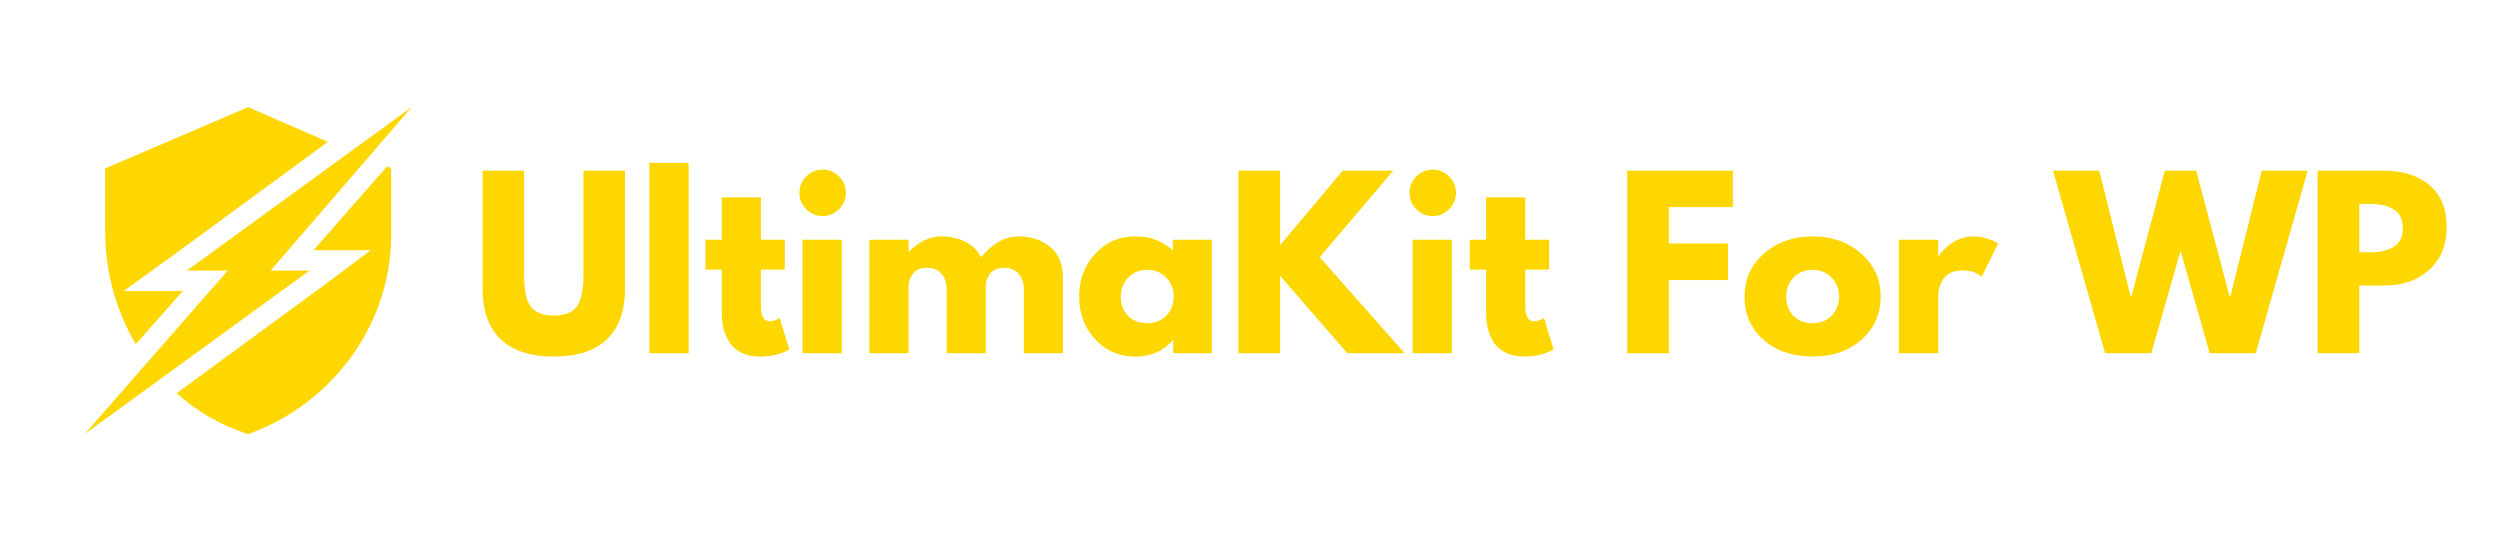 <svg xmlns="http://www.w3.org/2000/svg" xmlns:xlink="http://www.w3.org/1999/xlink" width="390" zoomAndPan="magnify" viewBox="0 0 292.5 63.75" height="85" preserveAspectRatio="xMidYMid meet" version="1.0"><defs><g/></defs><path fill="#ffd700" d="M 31.664 31.66 L 48.16 12.535 L 21.863 31.66 L 26.645 31.66 L 9.91 50.785 L 36.207 31.66 Z M 21.383 34.051 L 14.453 34.051 L 20.43 29.746 L 38.359 16.598 L 29.035 12.535 L 12.301 19.707 L 12.301 26.879 C 12.301 31.66 13.496 36.203 15.887 40.266 Z M 36.684 29.27 L 43.379 29.27 L 37.641 33.57 L 20.668 46.004 C 23.059 48.156 25.926 49.828 29.035 50.785 C 39.074 47.199 46.008 37.637 45.77 26.879 L 45.77 19.707 L 45.289 19.469 Z M 36.684 29.27 " fill-opacity="1" fill-rule="nonzero"/><g fill="#ffd700" fill-opacity="1"><g transform="translate(55.166, 41.328)"><g><path d="M 17.969 -21.359 L 17.969 -7.594 C 17.969 -4.969 17.258 -2.977 15.844 -1.625 C 14.426 -0.281 12.352 0.391 9.625 0.391 C 6.906 0.391 4.836 -0.281 3.422 -1.625 C 2.004 -2.977 1.297 -4.969 1.297 -7.594 L 1.297 -21.359 L 6.156 -21.359 L 6.156 -9.016 C 6.156 -7.285 6.426 -6.082 6.969 -5.406 C 7.52 -4.738 8.406 -4.406 9.625 -4.406 C 10.852 -4.406 11.738 -4.738 12.281 -5.406 C 12.82 -6.082 13.094 -7.285 13.094 -9.016 L 13.094 -21.359 Z M 17.969 -21.359 "/></g></g></g><g fill="#ffd700" fill-opacity="1"><g transform="translate(74.428, 41.328)"><g><path d="M 1.547 0 L 1.547 -22.266 L 6.141 -22.266 L 6.141 0 Z M 1.547 0 "/></g></g></g><g fill="#ffd700" fill-opacity="1"><g transform="translate(82.118, 41.328)"><g><path d="M 2.328 -13.281 L 2.328 -18.234 L 6.906 -18.234 L 6.906 -13.281 L 9.703 -13.281 L 9.703 -9.781 L 6.906 -9.781 L 6.906 -5.562 C 6.906 -4.344 7.254 -3.734 7.953 -3.734 C 8.117 -3.734 8.297 -3.766 8.484 -3.828 C 8.68 -3.898 8.832 -3.969 8.938 -4.031 L 9.094 -4.141 L 10.234 -0.438 C 9.242 0.113 8.117 0.391 6.859 0.391 C 5.992 0.391 5.25 0.238 4.625 -0.062 C 4.008 -0.363 3.539 -0.77 3.219 -1.281 C 2.906 -1.789 2.676 -2.328 2.531 -2.891 C 2.395 -3.453 2.328 -4.051 2.328 -4.688 L 2.328 -9.781 L 0.422 -9.781 L 0.422 -13.281 Z M 2.328 -13.281 "/></g></g></g><g fill="#ffd700" fill-opacity="1"><g transform="translate(92.345, 41.328)"><g><path d="M 1.984 -20.688 C 2.523 -21.219 3.164 -21.484 3.906 -21.484 C 4.645 -21.484 5.281 -21.219 5.812 -20.688 C 6.352 -20.156 6.625 -19.516 6.625 -18.766 C 6.625 -18.023 6.352 -17.383 5.812 -16.844 C 5.281 -16.312 4.645 -16.047 3.906 -16.047 C 3.164 -16.047 2.523 -16.312 1.984 -16.844 C 1.453 -17.383 1.188 -18.023 1.188 -18.766 C 1.188 -19.516 1.453 -20.156 1.984 -20.688 Z M 1.547 -13.281 L 1.547 0 L 6.141 0 L 6.141 -13.281 Z M 1.547 -13.281 "/></g></g></g><g fill="#ffd700" fill-opacity="1"><g transform="translate(100.164, 41.328)"><g><path d="M 1.547 0 L 1.547 -13.281 L 6.141 -13.281 L 6.141 -11.891 L 6.188 -11.891 C 7.375 -13.078 8.645 -13.672 10 -13.672 C 10.957 -13.672 11.859 -13.473 12.703 -13.078 C 13.555 -12.68 14.195 -12.066 14.625 -11.234 C 15.969 -12.859 17.438 -13.672 19.031 -13.672 C 20.445 -13.672 21.66 -13.27 22.672 -12.469 C 23.691 -11.676 24.203 -10.438 24.203 -8.75 L 24.203 0 L 19.625 0 L 19.625 -7.516 C 19.625 -8.211 19.426 -8.801 19.031 -9.281 C 18.645 -9.758 18.066 -10 17.297 -10 C 16.617 -10 16.102 -9.797 15.75 -9.391 C 15.395 -8.984 15.203 -8.492 15.172 -7.922 L 15.172 0 L 10.594 0 L 10.594 -7.516 C 10.594 -8.211 10.395 -8.801 10 -9.281 C 9.613 -9.758 9.035 -10 8.266 -10 C 7.555 -10 7.023 -9.773 6.672 -9.328 C 6.316 -8.891 6.141 -8.367 6.141 -7.766 L 6.141 0 Z M 1.547 0 "/></g></g></g><g fill="#ffd700" fill-opacity="1"><g transform="translate(125.666, 41.328)"><g><path d="M 2.453 -1.641 C 1.211 -2.992 0.594 -4.656 0.594 -6.625 C 0.594 -8.594 1.211 -10.258 2.453 -11.625 C 3.703 -12.988 5.285 -13.672 7.203 -13.672 C 8.961 -13.672 10.41 -13.117 11.547 -12.016 L 11.547 -13.281 L 16.125 -13.281 L 16.125 0 L 11.594 0 L 11.594 -1.5 L 11.547 -1.5 C 10.41 -0.238 8.961 0.391 7.203 0.391 C 5.285 0.391 3.703 -0.285 2.453 -1.641 Z M 6.359 -8.875 C 5.766 -8.289 5.469 -7.539 5.469 -6.625 C 5.469 -5.707 5.75 -4.957 6.312 -4.375 C 6.883 -3.801 7.633 -3.516 8.562 -3.516 C 9.469 -3.516 10.207 -3.805 10.781 -4.391 C 11.363 -4.984 11.656 -5.727 11.656 -6.625 C 11.656 -7.539 11.352 -8.289 10.75 -8.875 C 10.156 -9.469 9.426 -9.766 8.562 -9.766 C 7.688 -9.766 6.953 -9.469 6.359 -8.875 Z M 6.359 -8.875 "/></g></g></g><g fill="#ffd700" fill-opacity="1"><g transform="translate(143.349, 41.328)"><g><path d="M 21 0 L 14.297 0 L 6.422 -9.062 L 6.422 0 L 1.547 0 L 1.547 -21.359 L 6.422 -21.359 L 6.422 -12.641 L 13.75 -21.359 L 19.656 -21.359 L 11.062 -11.234 Z M 21 0 "/></g></g></g><g fill="#ffd700" fill-opacity="1"><g transform="translate(163.725, 41.328)"><g><path d="M 1.984 -20.688 C 2.523 -21.219 3.164 -21.484 3.906 -21.484 C 4.645 -21.484 5.281 -21.219 5.812 -20.688 C 6.352 -20.156 6.625 -19.516 6.625 -18.766 C 6.625 -18.023 6.352 -17.383 5.812 -16.844 C 5.281 -16.312 4.645 -16.047 3.906 -16.047 C 3.164 -16.047 2.523 -16.312 1.984 -16.844 C 1.453 -17.383 1.188 -18.023 1.188 -18.766 C 1.188 -19.516 1.453 -20.156 1.984 -20.688 Z M 1.547 -13.281 L 1.547 0 L 6.141 0 L 6.141 -13.281 Z M 1.547 -13.281 "/></g></g></g><g fill="#ffd700" fill-opacity="1"><g transform="translate(171.544, 41.328)"><g><path d="M 2.328 -13.281 L 2.328 -18.234 L 6.906 -18.234 L 6.906 -13.281 L 9.703 -13.281 L 9.703 -9.781 L 6.906 -9.781 L 6.906 -5.562 C 6.906 -4.344 7.254 -3.734 7.953 -3.734 C 8.117 -3.734 8.297 -3.766 8.484 -3.828 C 8.68 -3.898 8.832 -3.969 8.938 -4.031 L 9.094 -4.141 L 10.234 -0.438 C 9.242 0.113 8.117 0.391 6.859 0.391 C 5.992 0.391 5.25 0.238 4.625 -0.062 C 4.008 -0.363 3.539 -0.77 3.219 -1.281 C 2.906 -1.789 2.676 -2.328 2.531 -2.891 C 2.395 -3.453 2.328 -4.051 2.328 -4.688 L 2.328 -9.781 L 0.422 -9.781 L 0.422 -13.281 Z M 2.328 -13.281 "/></g></g></g><g fill="#ffd700" fill-opacity="1"><g transform="translate(181.771, 41.328)"><g/></g></g><g fill="#ffd700" fill-opacity="1"><g transform="translate(188.839, 41.328)"><g><path d="M 13.906 -21.359 L 13.906 -17.094 L 6.422 -17.094 L 6.422 -12.844 L 13.328 -12.844 L 13.328 -8.562 L 6.422 -8.562 L 6.422 0 L 1.547 0 L 1.547 -21.359 Z M 13.906 -21.359 "/></g></g></g><g fill="#ffd700" fill-opacity="1"><g transform="translate(203.519, 41.328)"><g><path d="M 2.797 -1.578 C 1.328 -2.891 0.594 -4.57 0.594 -6.625 C 0.594 -8.676 1.359 -10.363 2.891 -11.688 C 4.43 -13.008 6.332 -13.672 8.594 -13.672 C 10.82 -13.672 12.695 -13.004 14.219 -11.672 C 15.75 -10.348 16.516 -8.664 16.516 -6.625 C 16.516 -4.594 15.77 -2.914 14.281 -1.594 C 12.789 -0.27 10.895 0.391 8.594 0.391 C 6.207 0.391 4.273 -0.266 2.797 -1.578 Z M 6.359 -8.875 C 5.766 -8.289 5.469 -7.539 5.469 -6.625 C 5.469 -5.707 5.75 -4.957 6.312 -4.375 C 6.883 -3.801 7.633 -3.516 8.562 -3.516 C 9.469 -3.516 10.207 -3.805 10.781 -4.391 C 11.363 -4.984 11.656 -5.727 11.656 -6.625 C 11.656 -7.539 11.352 -8.289 10.75 -8.875 C 10.156 -9.469 9.426 -9.766 8.562 -9.766 C 7.688 -9.766 6.953 -9.469 6.359 -8.875 Z M 6.359 -8.875 "/></g></g></g><g fill="#ffd700" fill-opacity="1"><g transform="translate(220.633, 41.328)"><g><path d="M 1.547 0 L 1.547 -13.281 L 6.141 -13.281 L 6.141 -11.359 L 6.188 -11.359 C 6.219 -11.43 6.27 -11.52 6.344 -11.625 C 6.426 -11.727 6.598 -11.91 6.859 -12.172 C 7.117 -12.43 7.395 -12.66 7.688 -12.859 C 7.977 -13.066 8.359 -13.254 8.828 -13.422 C 9.297 -13.586 9.77 -13.672 10.25 -13.672 C 10.75 -13.672 11.238 -13.598 11.719 -13.453 C 12.207 -13.316 12.566 -13.18 12.797 -13.047 L 13.156 -12.844 L 11.234 -8.953 C 10.66 -9.441 9.867 -9.688 8.859 -9.688 C 8.305 -9.688 7.828 -9.562 7.422 -9.312 C 7.023 -9.07 6.742 -8.781 6.578 -8.438 C 6.422 -8.094 6.305 -7.801 6.234 -7.562 C 6.172 -7.32 6.141 -7.129 6.141 -6.984 L 6.141 0 Z M 1.547 0 "/></g></g></g><g fill="#ffd700" fill-opacity="1"><g transform="translate(233.527, 41.328)"><g/></g></g><g fill="#ffd700" fill-opacity="1"><g transform="translate(240.595, 41.328)"><g><path d="M 17.938 0 L 14.531 -11.984 L 11.109 0 L 5.703 0 L -0.391 -21.359 L 5.016 -21.359 L 8.672 -6.703 L 8.797 -6.703 L 12.688 -21.359 L 16.359 -21.359 L 20.25 -6.703 L 20.375 -6.703 L 24.031 -21.359 L 29.406 -21.359 L 23.328 0 Z M 17.938 0 "/></g></g></g><g fill="#ffd700" fill-opacity="1"><g transform="translate(269.618, 41.328)"><g><path d="M 1.547 -21.359 L 9.344 -21.359 C 11.52 -21.359 13.281 -20.797 14.625 -19.672 C 15.969 -18.555 16.641 -16.926 16.641 -14.781 C 16.641 -12.645 15.957 -10.969 14.594 -9.75 C 13.238 -8.531 11.488 -7.922 9.344 -7.922 L 6.422 -7.922 L 6.422 0 L 1.547 0 Z M 6.422 -11.812 L 7.797 -11.812 C 8.879 -11.812 9.77 -12.031 10.469 -12.469 C 11.164 -12.906 11.516 -13.625 11.516 -14.625 C 11.516 -15.645 11.164 -16.375 10.469 -16.812 C 9.77 -17.25 8.879 -17.469 7.797 -17.469 L 6.422 -17.469 Z M 6.422 -11.812 "/></g></g></g></svg>